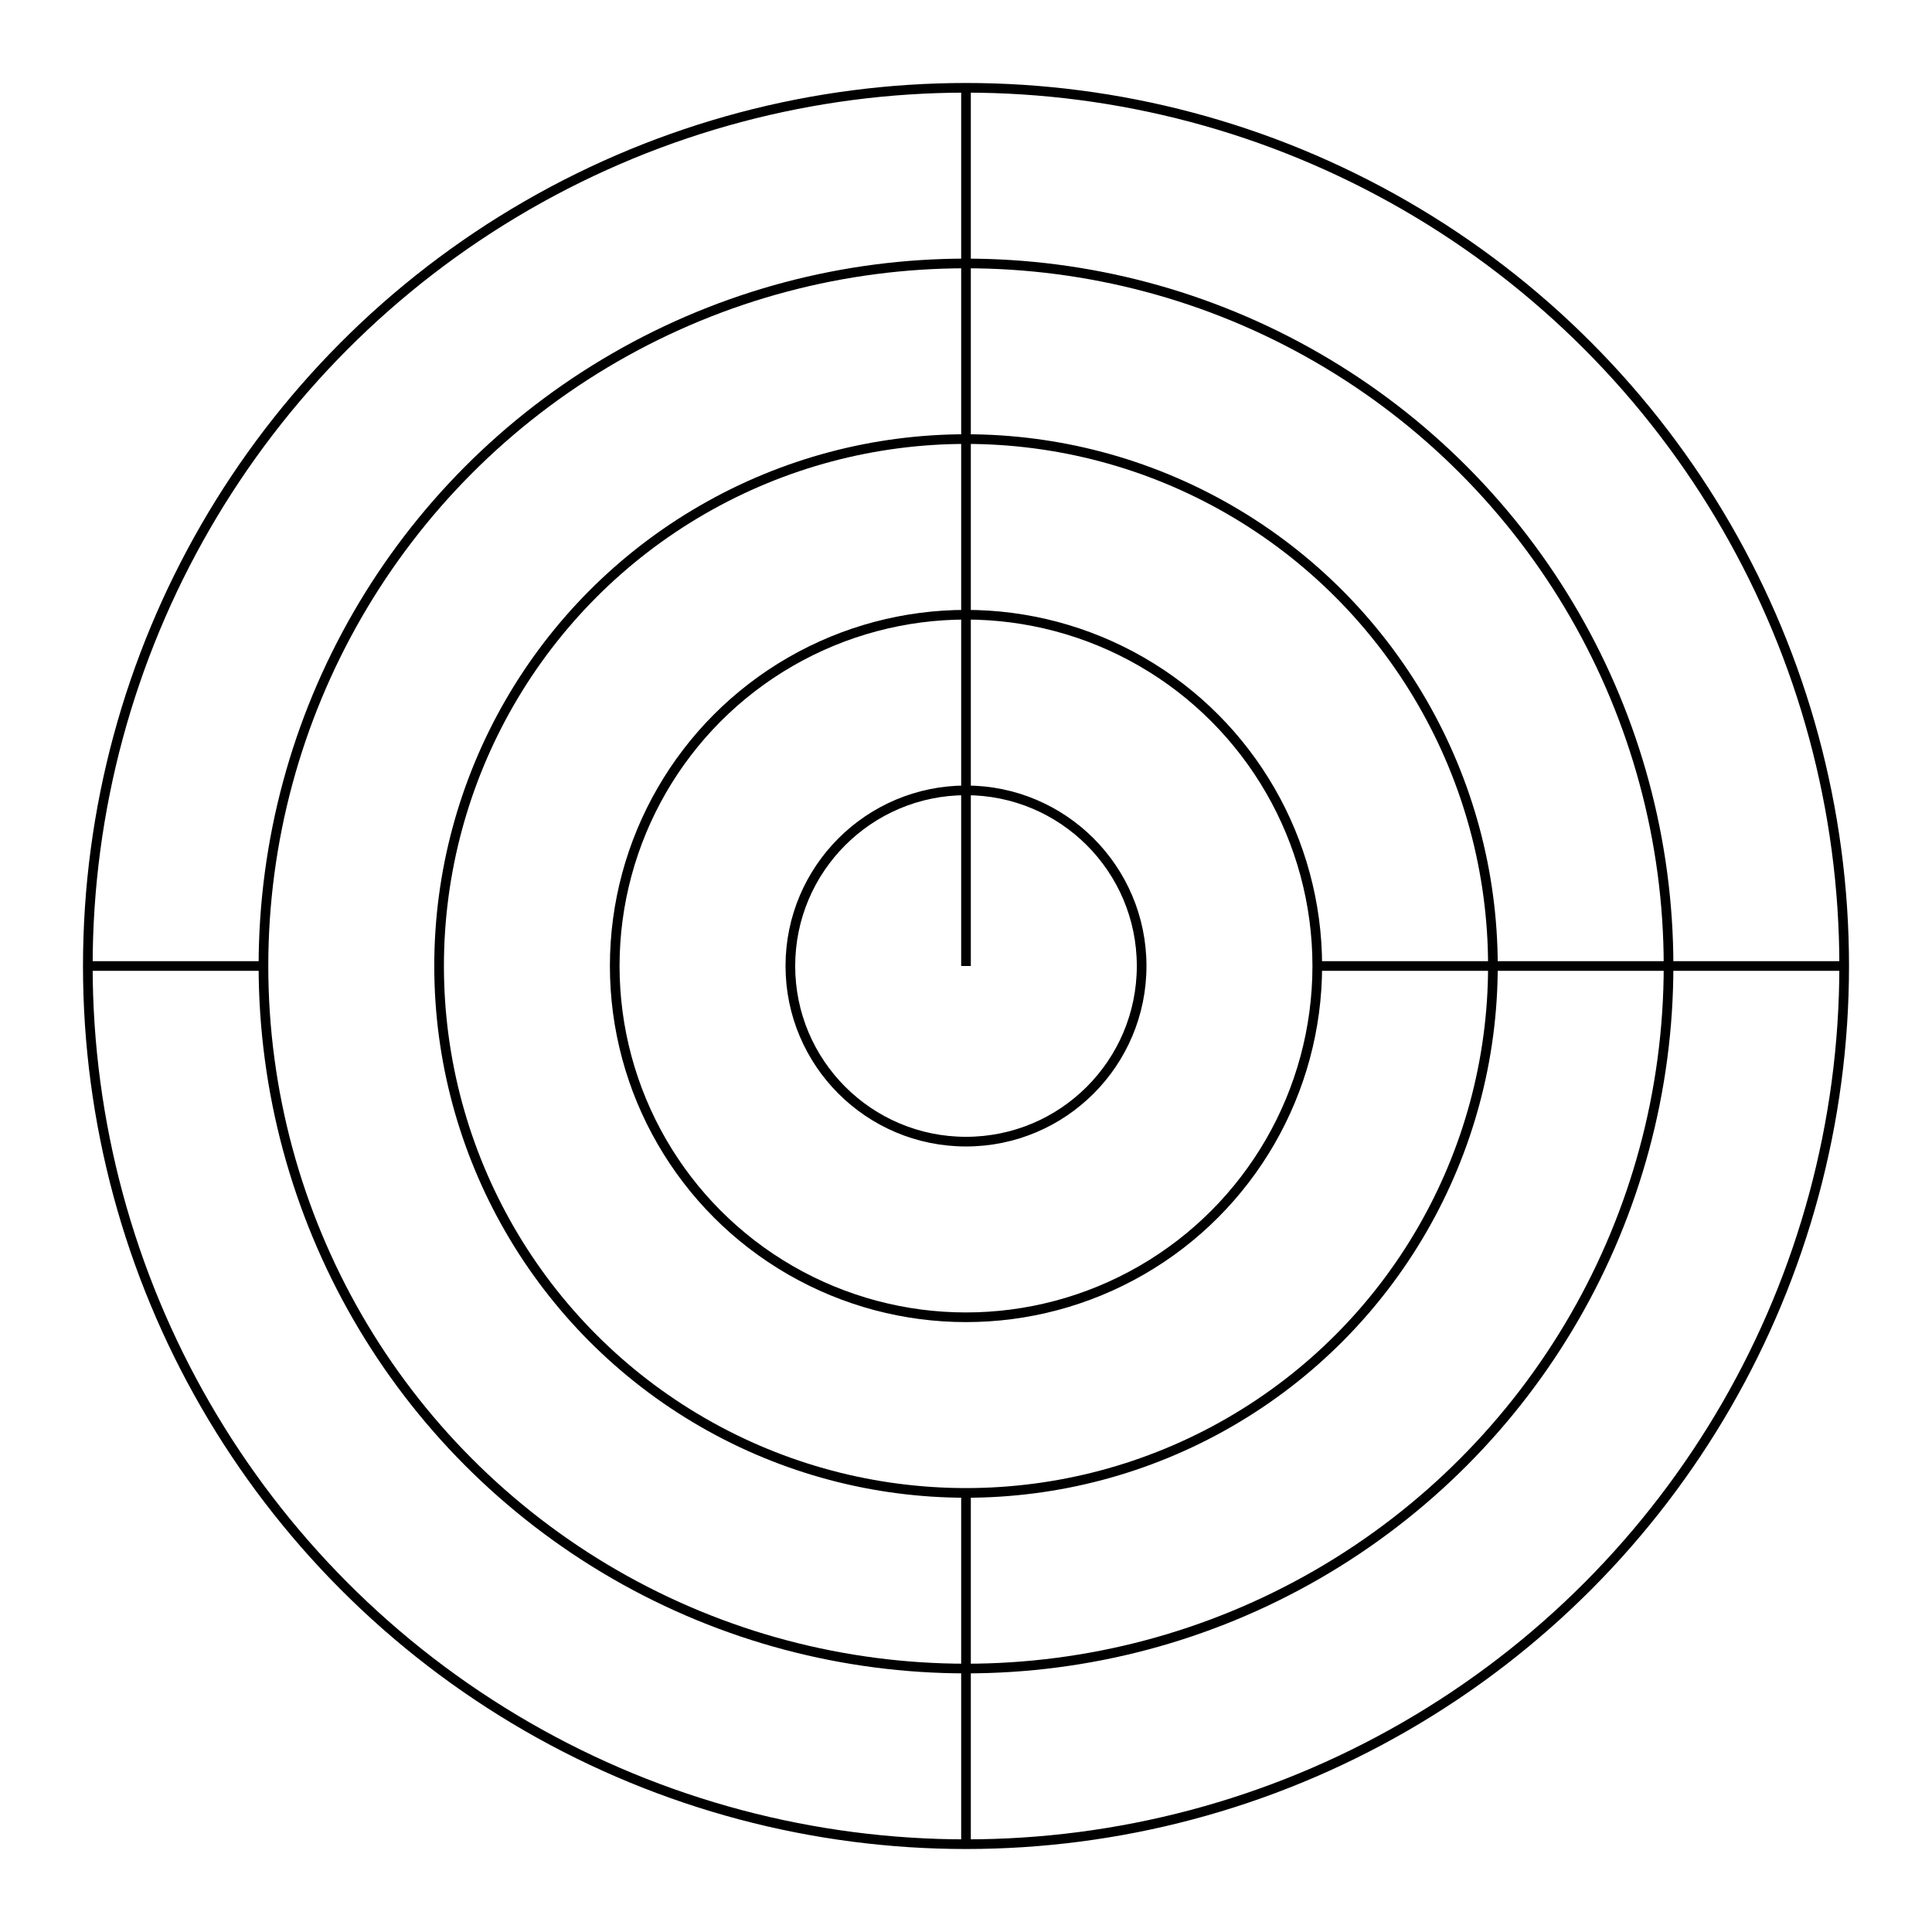 <svg xmlns="http://www.w3.org/2000/svg" width="100.0" height="100.0" viewBox="-55.00 -55.00 110.00 110.00">
<g fill="none" stroke="black" stroke-width="0.05%" transform="translate(0, 0) scale(10, -10)">
<circle cx="0.00" cy="0.00" r="1.00" />
<circle cx="0.00" cy="0.00" r="2.00" />
<circle cx="0.00" cy="0.00" r="3.00" />
<circle cx="0.00" cy="0.00" r="4.00" />
<circle cx="0.00" cy="0.00" r="5.00" />
<line x1="0.00" y1="0.00" x2="0.00" y2="1.00" />
<line x1="0.00" y1="1.00" x2="0.00" y2="2.00" />
<line x1="2.00" y1="0.00" x2="3.00" y2="0.00" />
<line x1="0.00" y1="2.00" x2="0.00" y2="3.00" />
<line x1="3.00" y1="0.00" x2="4.00" y2="0.00" />
<line x1="-0.00" y1="-3.00" x2="-0.00" y2="-4.00" />
<line x1="0.00" y1="3.00" x2="0.00" y2="4.00" />
<line x1="4.00" y1="0.00" x2="5.00" y2="0.00" />
<line x1="-0.00" y1="-4.00" x2="-0.00" y2="-5.00" />
<line x1="-4.00" y1="0.00" x2="-5.00" y2="0.00" />
<line x1="0.00" y1="4.00" x2="0.00" y2="5.00" />
</g>
</svg>